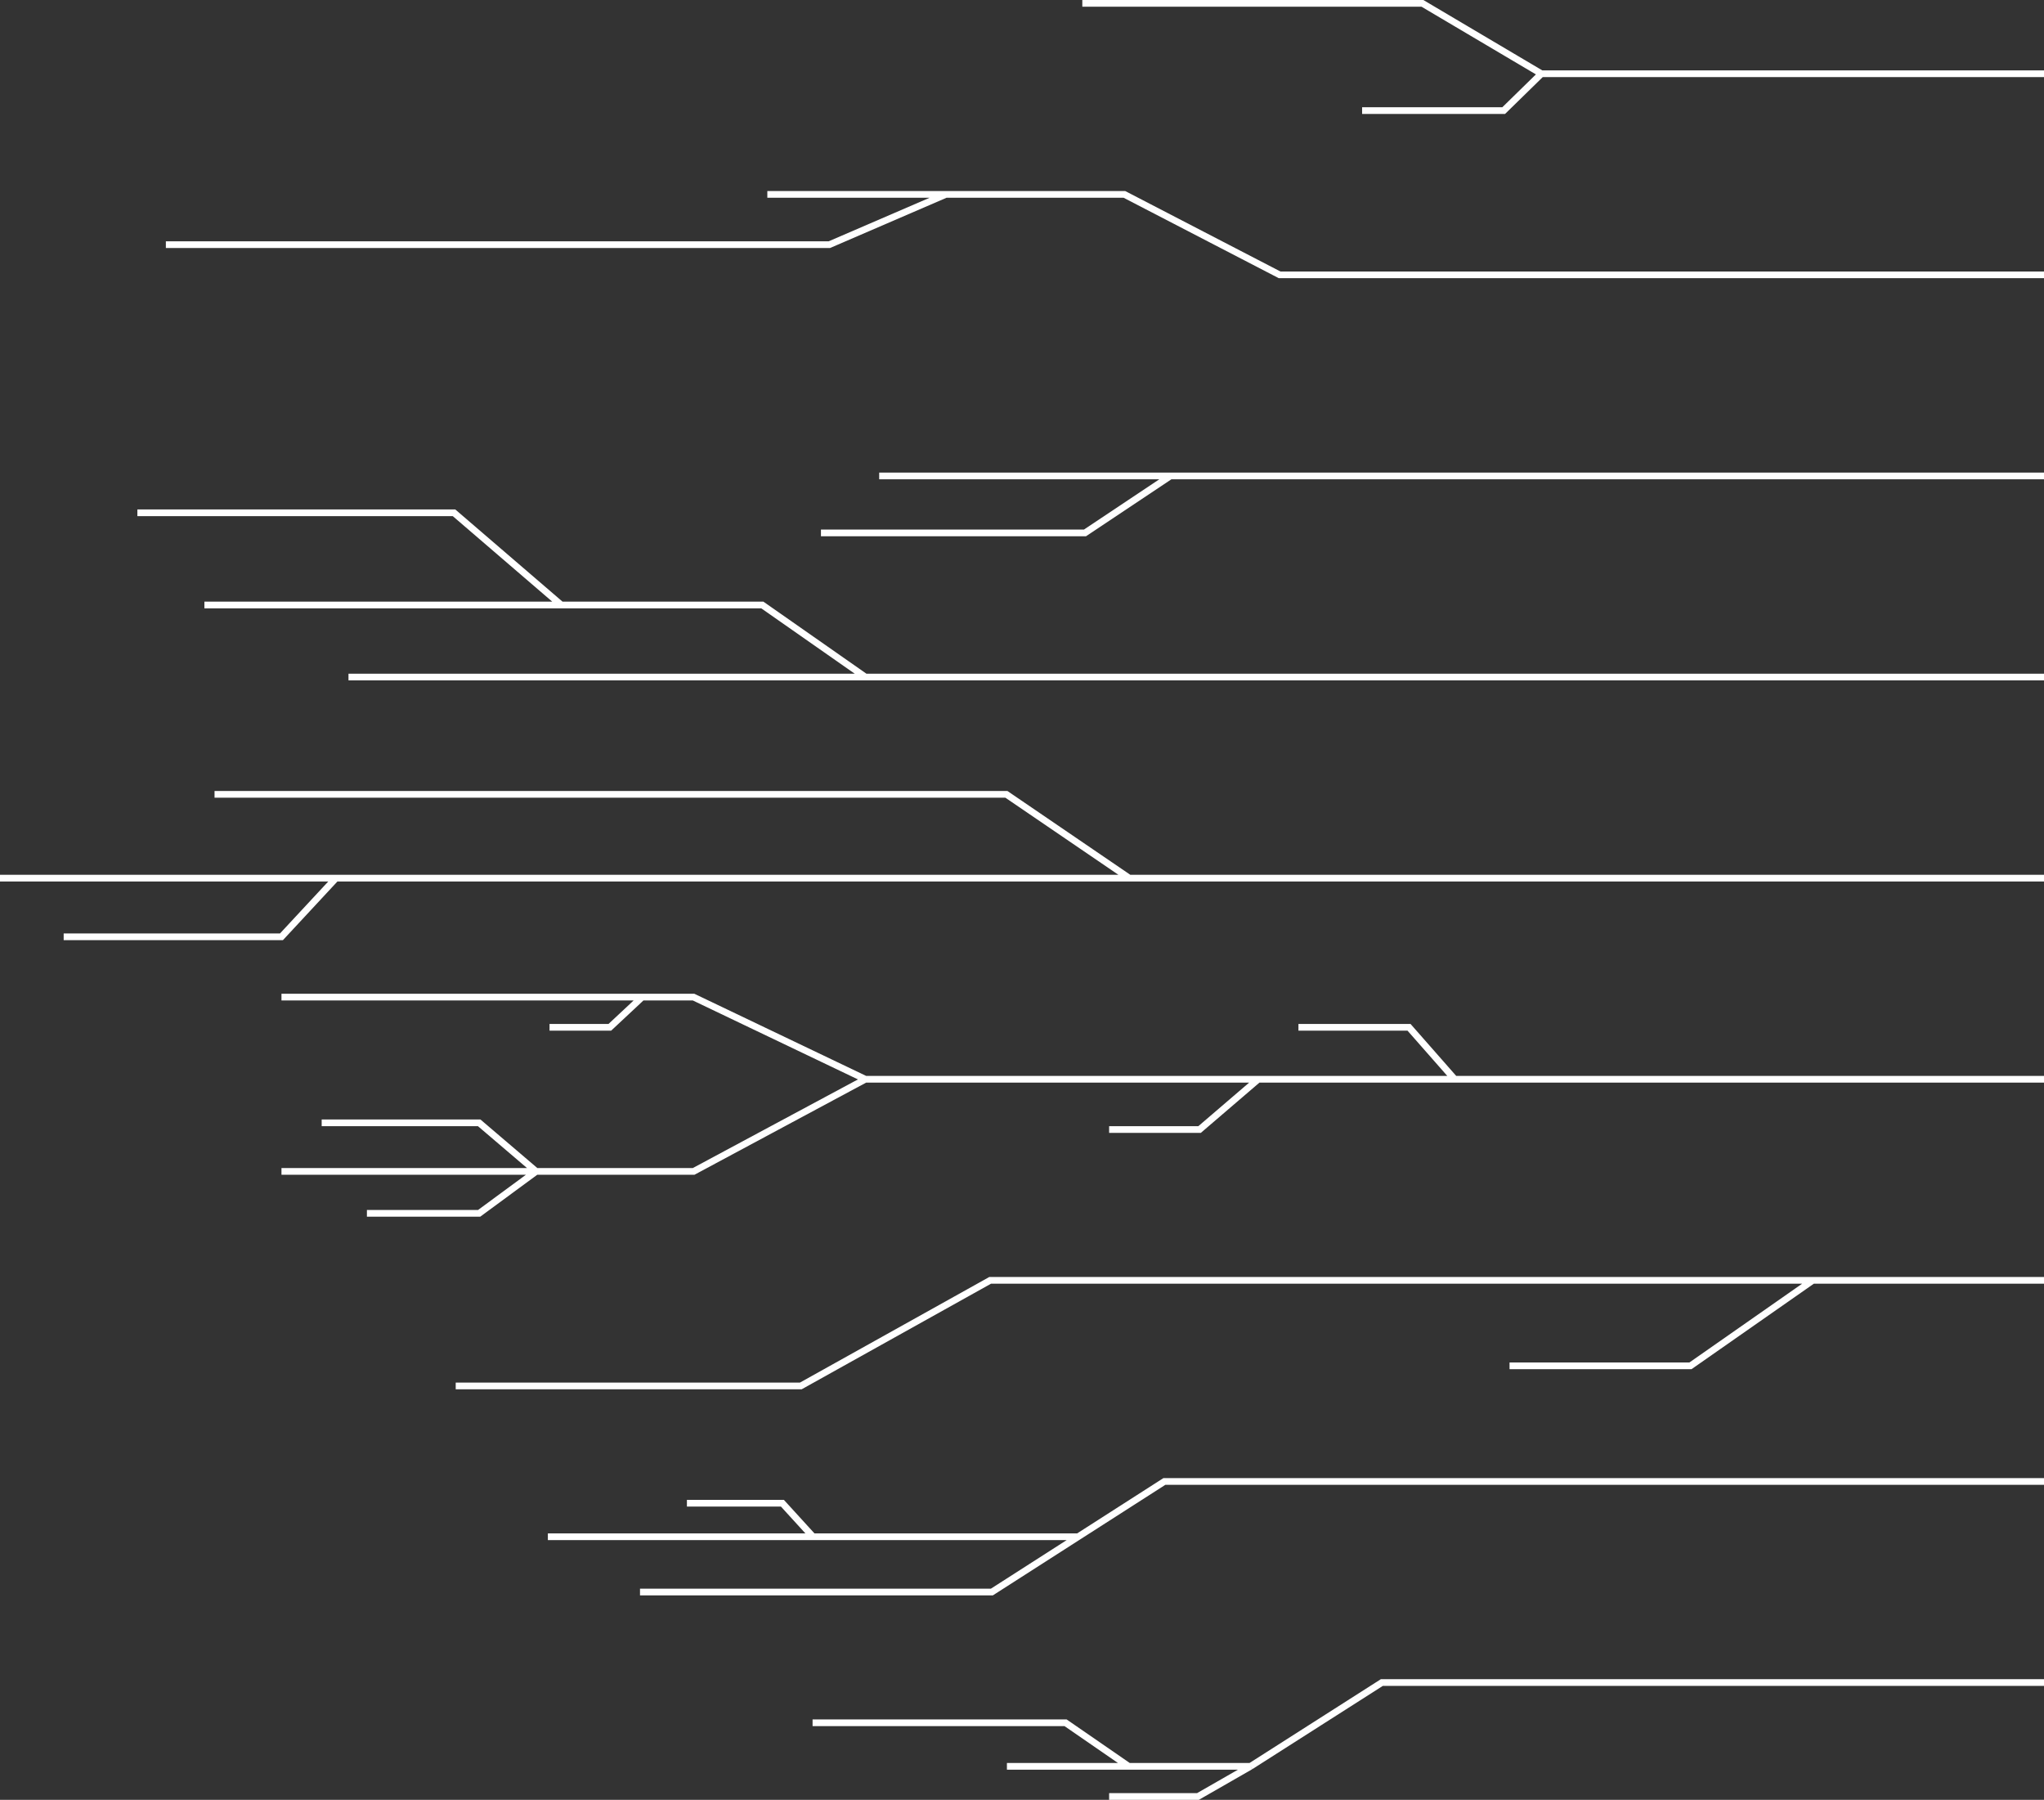 <svg width="610" height="537" viewBox="0 0 610 537" fill="none" xmlns="http://www.w3.org/2000/svg">
<rect x="0" y="0" width="610" height="537" fill="#333333" stroke="none"/>
<path d="M323 1L424.5 1L442.25 11.5L451.125 16.75L460 22M610 22L535 22L460 22M460 22L448.75 33L406.5 33" stroke="white" stroke-width="2"/>
<path d="M262.381 142L349.286 142M610 142L436.19 142L349.286 142M349.286 142L323.794 159L245 159" stroke="white" stroke-width="2"/>
<path d="M0 262L100.26 262M610 262L337.013 262M337.013 262L200.52 262H100.26M337.013 262L300.344 237L64.027 237M100.26 262L84 279.5H19" stroke="white" stroke-width="2"/>
<path d="M191 475L296 475L321.75 458.5M610 442L460 442H385L347.5 442L321.75 458.5M321.75 458.5H242.625M163.5 458.5L242.625 458.5M242.625 458.5L233.5 448.5H205" stroke="white" stroke-width="2"/>
<path d="M229 58L282.28 58M610 82L381.88 82L335.559 58L282.28 58M282.28 58L247.5 73L49.5 73" stroke="white" stroke-width="2"/>
<path d="M104 202L258.25 202M610 202L375.5 202L258.25 202M258.25 202L227.5 180.5L167.5 180.5M61 180.5L167.5 180.5M167.5 180.5L135.5 153L41 153" stroke="white" stroke-width="2"/>
<path d="M136 413.5L239 413.5L295.5 382L460 382L541 382M610 382H541M450.5 407.5L504.5 407.5L541 382" stroke="white" stroke-width="2"/>
<path d="M258.25 322L207 349.5L160 349.5M258.25 322L207 297.5H191.625M258.25 322H316.875L375.5 322M610 322L492.75 322H434.125M375.5 322L358 337L331 337M375.5 322H434.125M84 349.5H122H160M84 297.5H145.5L191.625 297.5M434.125 322L420.5 306.5H387.5M160 349.5L143 362H109.5M160 349.5L143 335H96M164 306.5L182 306.5L191.625 297.5" stroke="white" stroke-width="2"/>
<path d="M300.5 527H336.847M610 502L412.387 502L373.193 527M373.193 527H336.847M373.193 527L357.5 536H331M336.847 527L318 514H242.5" stroke="white" stroke-width="2"/>
</svg>
